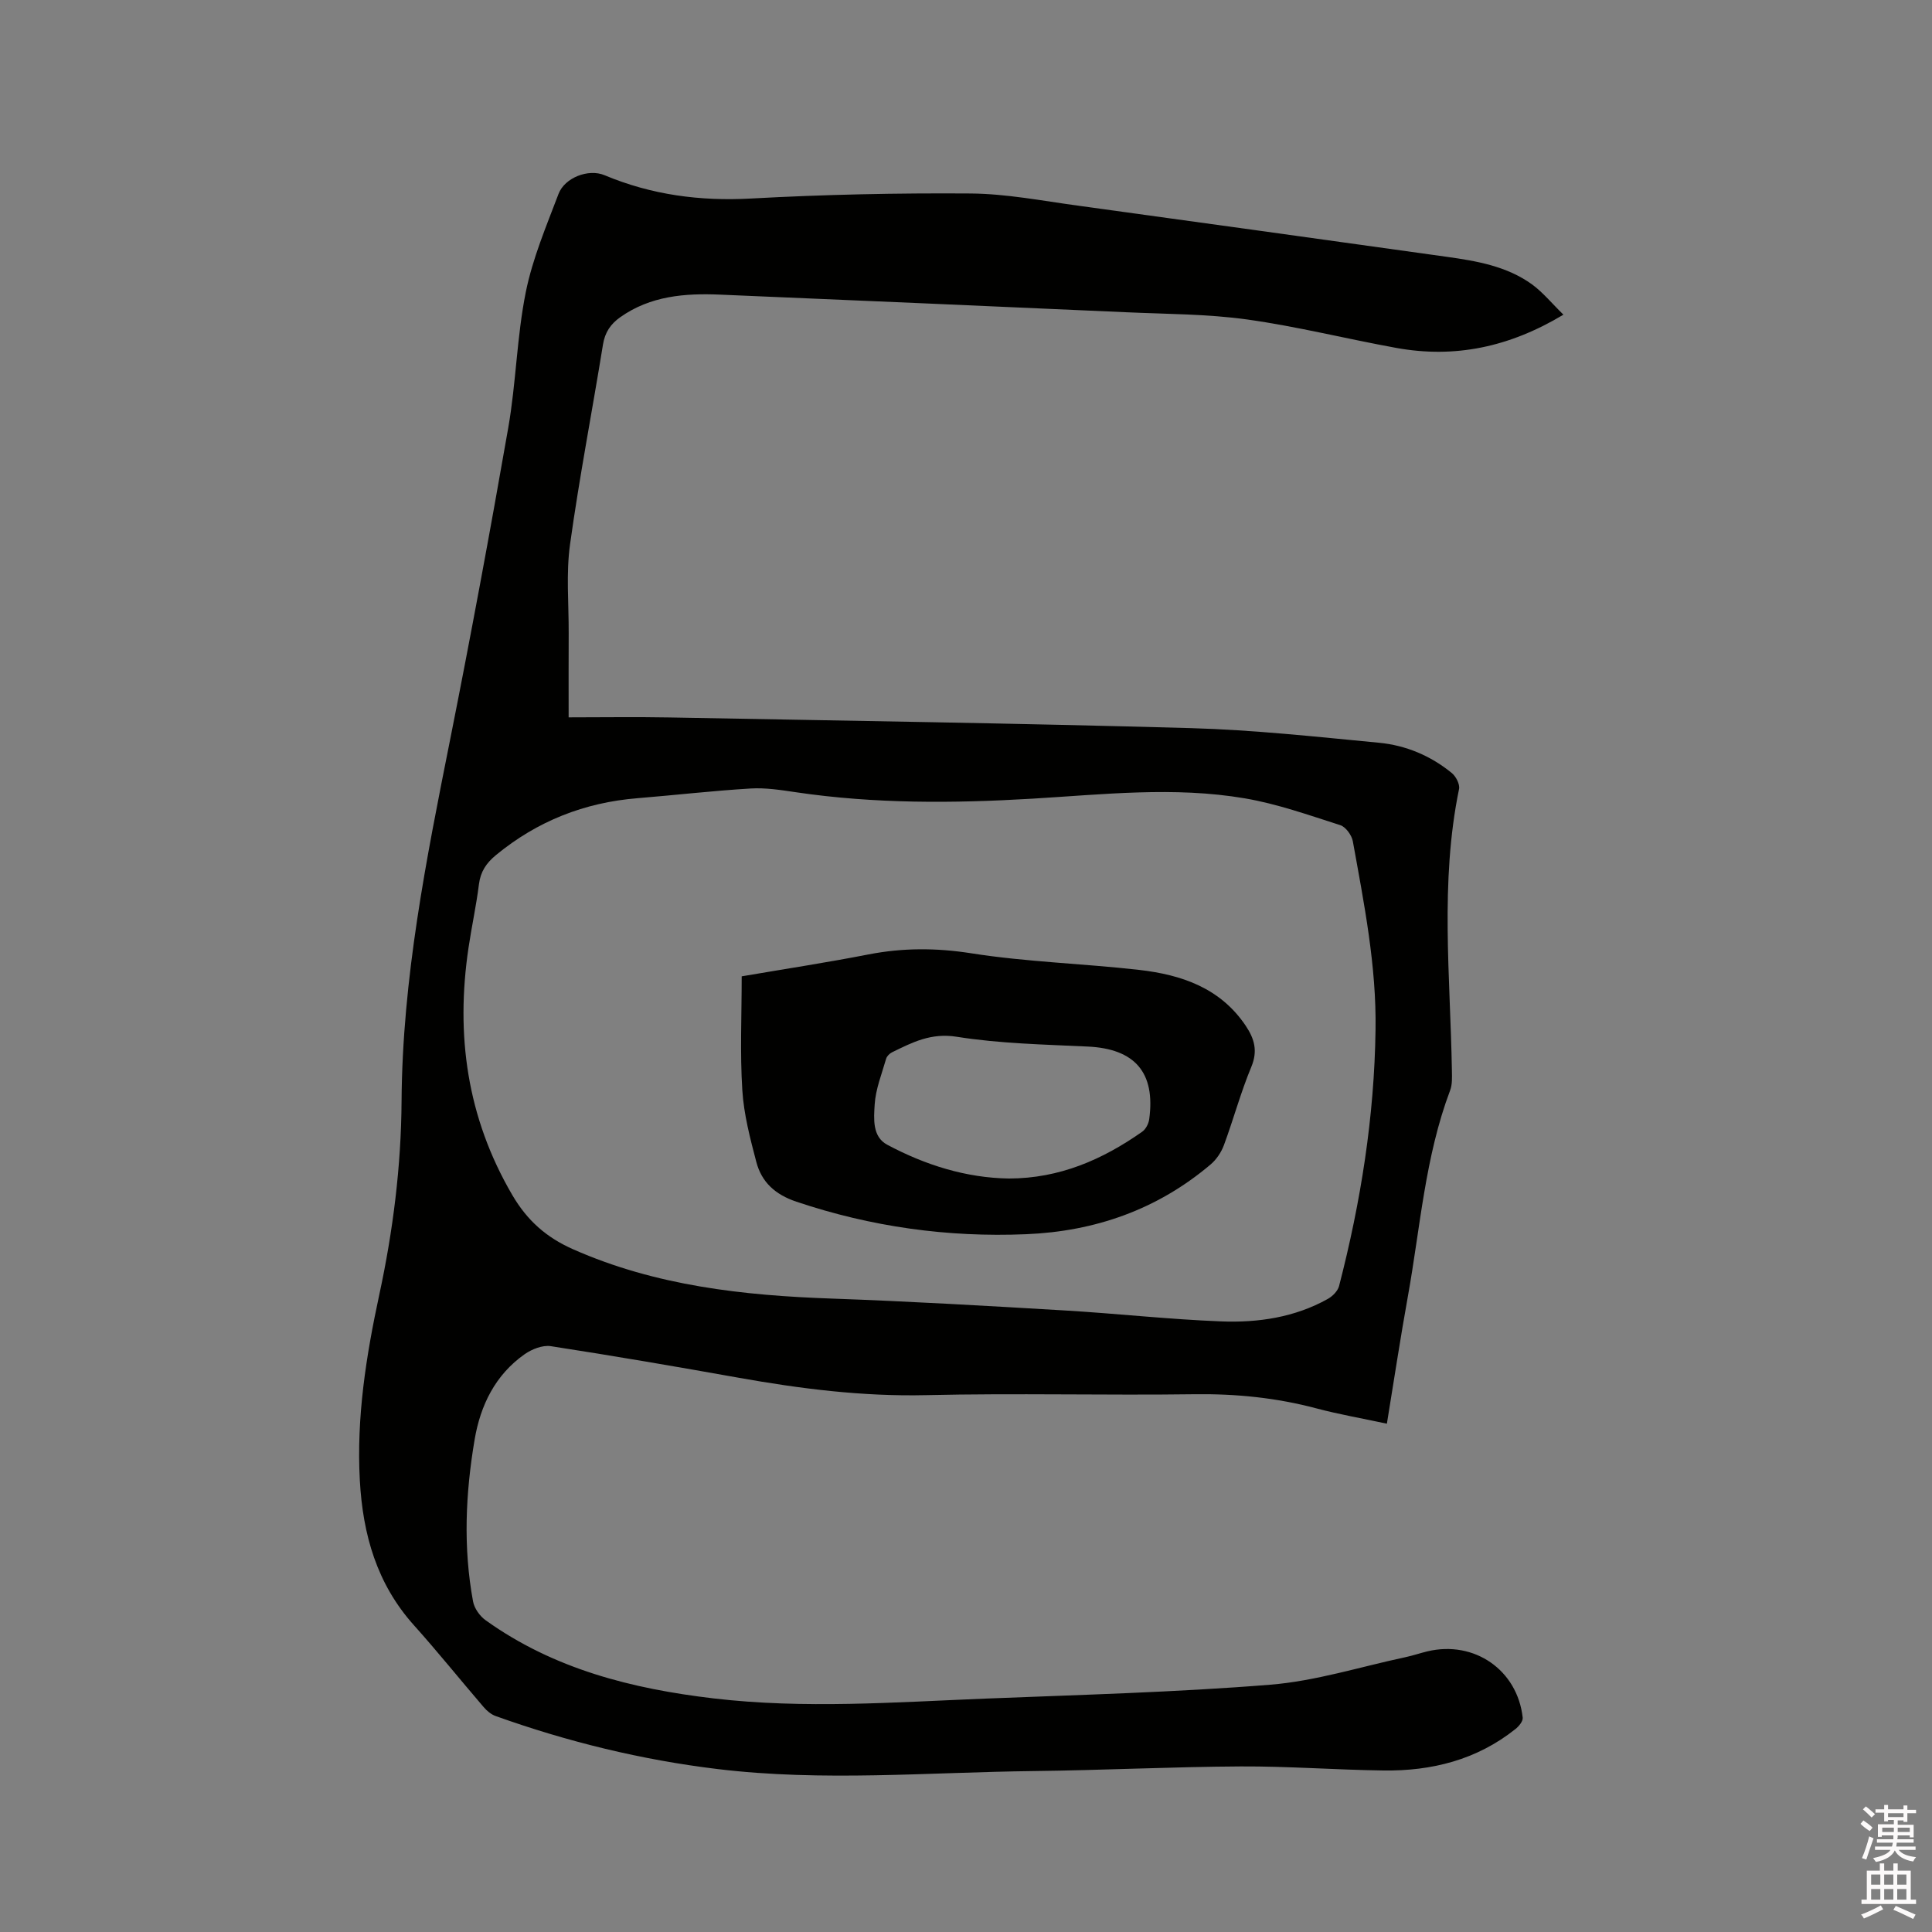 <svg enable-background="new 0 0 400 400" viewBox="0 0 400 400" xmlns="http://www.w3.org/2000/svg"><rect x="0" y="0" width="400" height="400" fill="#808080" stroke="none"/><path d="m385.2 377.6.6-.7c.6.4 1.3.9 1.9 1.5l-.6.7c-.8-.5-1.4-1-1.9-1.5zm.3 7.1c.6-1.4 1.1-2.9 1.5-4.5.3.1.6.3.9.4-.5 1.4-1 2.9-1.5 4.4zm.2-10.1.6-.6c.7.5 1.3 1.1 1.9 1.6l-.7.7c-.6-.6-1.2-1.2-1.8-1.7zm8.4-.8h.8v.9h1.8v.7h-1.8v1.8h-.8v-.3h-1.2v.9h3.3v2.6h-.8v-.4h-2.5c0 .3 0 .6-.1.8h3.4v.7h-3.5c0 .3-.1.6-.1.8h4v.7h-3.5c.7.9 1.9 1.3 3.6 1.5-.2.2-.4.5-.6.9-1.9-.3-3.2-1.1-3.8-2.3-.5 1.1-1.8 2-3.9 2.4-.2-.3-.4-.5-.6-.8 1.9-.4 3.1-.9 3.6-1.7h-3.2v-.7h3.5c.1-.2.1-.5.2-.8h-3.3v-.7h3.4c0-.2 0-.5 0-.8h-2.4v.3h-.8v-2.6h3.3v-.9h-1.2v.3h-.8v-1.8h-1.8v-.7h1.8v-.9h.8v.9h3.2zm-4.4 5.5h2.4c0-.3 0-.6 0-.9h-2.4zm1.2-3.1h3.2v-.8h-3.2zm4.4 2.2h-2.4v.9h2.5v-.9z" fill="#fcfafa"/><path d="m389.2 385.8h.9v1.5h1.9v-1.5h.9v1.5h2.7v6h1.1v.9h-11.3v-.9h1.1v-6h2.7zm.2 8.7.5.8c-1.2.6-2.5 1.3-4 1.9-.2-.3-.3-.6-.6-.8 1.6-.6 3-1.3 4.1-1.9zm-2-4.3h1.9v-2.1h-1.9zm0 3.1h1.9v-2.2h-1.9zm2.7-3.1h1.9v-2.1h-1.9zm0 3.1h1.9v-2.2h-1.9zm2.4 1.3c1.4.6 2.7 1.2 4.1 1.8l-.5.9c-1.5-.7-2.8-1.4-4.1-1.9zm2.2-6.5h-1.9v2.1h1.9zm-1.9 5.2h1.9v-2.2h-1.9z" fill="#fcfafa"/><g fill="#010100"><path d="m323.69 65.15c-11.23 6.74-22.5 9.07-34.56 6.89-10.31-1.87-20.51-4.44-30.88-5.89-8.25-1.15-16.67-1.12-25.02-1.5-28.05-1.25-56.09-2.47-84.14-3.65-7.29-.31-14.42.25-20.67 4.67-2.01 1.42-3.17 3.14-3.58 5.66-2.23 13.8-4.9 27.54-6.82 41.38-.84 6.04-.25 12.28-.28 18.42-.03 5.49-.01 10.99-.01 17.39 7.08 0 13.93-.11 20.77.02 36.02.67 72.05 1.2 108.07 2.21 13 .37 25.98 1.79 38.95 3.03 5.55.53 10.69 2.69 15.05 6.26.87.71 1.71 2.34 1.51 3.32-3.99 19.37-1.8 38.87-1.48 58.33.02 1.36.1 2.84-.37 4.07-5.18 13.73-6.17 28.3-8.73 42.56-1.56 8.64-2.87 17.33-4.36 26.44-5.02-1.08-9.88-1.92-14.63-3.18-8.25-2.19-16.57-3.03-25.13-2.92-18.55.25-37.12-.24-55.67.19-13.14.3-25.98-1.32-38.82-3.61-12.93-2.31-25.87-4.53-38.85-6.53-1.71-.26-3.94.62-5.44 1.68-6.06 4.27-9.13 10.56-10.33 17.64-1.89 11.13-2.4 22.35-.33 33.53.26 1.43 1.4 3.04 2.61 3.9 14.11 10.11 30.31 14.19 47.22 16.18 18.73 2.2 37.47.79 56.19.04 19.69-.79 39.41-1.3 59.04-2.88 9.41-.76 18.64-3.71 27.95-5.69 1.55-.33 3.06-.85 4.6-1.22 9.69-2.3 18.61 3.86 19.71 13.73.08.74-.8 1.81-1.52 2.37-7.99 6.37-17.33 8.71-27.33 8.57-9.85-.13-19.7-.89-29.54-.84-14.3.08-28.6.79-42.9.96-21.81.25-43.64 2.22-65.43-.42-15.72-1.9-31.02-5.64-45.92-10.97-.93-.33-1.82-1.08-2.48-1.85-4.83-5.62-9.48-11.42-14.43-16.94-7.69-8.57-10.59-18.75-11.21-30-.72-13.07 1.31-25.84 4.03-38.46 2.85-13.23 4.52-26.56 4.61-40.02.16-25.4 5.11-50.08 10.04-74.82 4.28-21.5 8.28-43.05 12.05-64.64 1.62-9.28 1.77-18.82 3.62-28.04 1.4-6.97 4.25-13.68 6.79-20.38 1.28-3.36 6.19-5.26 9.51-3.87 9.76 4.09 19.79 5.41 30.38 4.83 15.12-.83 30.29-1.15 45.44-1.04 7.37.06 14.74 1.5 22.08 2.5 25.5 3.49 51 7.06 76.49 10.61 6.22.87 12.43 1.94 17.65 5.71 2.3 1.69 4.16 3.99 6.5 6.27zm-38.9 148.09c.21-13.24-2.37-26.14-4.7-39.06-.23-1.26-1.47-2.98-2.6-3.34-6.52-2.08-13.05-4.41-19.76-5.55-14.64-2.5-29.37-.8-44.06.07-16.31.97-32.61 1.07-48.84-1.33-3.12-.46-6.31-.97-9.43-.78-7.82.47-15.61 1.37-23.42 2.01-10.99.89-20.75 4.74-29.29 11.77-2 1.65-3.2 3.42-3.53 6.04-.55 4.41-1.51 8.76-2.16 13.16-2.69 18.06-.32 35.14 9.06 51.18 3.13 5.35 7.1 8.81 12.62 11.25 17.11 7.56 35.19 9.56 53.61 10.2 16.08.57 32.15 1.51 48.22 2.46 10.77.64 21.52 1.84 32.3 2.26 7.65.3 15.25-.82 22.11-4.66.98-.55 2.05-1.63 2.32-2.66 4.5-17.39 7.3-35.03 7.55-53.02z"/><path d="m153.56 202.14c9.13-1.56 17.71-2.87 26.22-4.53 7.13-1.39 14.05-1.38 21.32-.24 11.49 1.81 23.2 2.12 34.77 3.44 8.72 1 16.77 3.71 22.04 11.56 1.8 2.69 2.54 5.2 1.16 8.52-2.19 5.26-3.68 10.82-5.66 16.17-.55 1.5-1.57 3.02-2.78 4.04-11.01 9.32-23.89 13.84-38.19 14.43-16.25.68-32.08-1.53-47.55-6.73-4.38-1.47-7.19-4.02-8.3-8.22-1.28-4.88-2.59-9.86-2.9-14.86-.49-7.69-.13-15.44-.13-23.58zm55.33 41.86c10.49-.02 19.38-3.92 27.59-9.69.74-.52 1.32-1.65 1.45-2.57 1.33-9.7-2.98-14.6-12.69-15.06-9.07-.43-18.22-.61-27.16-2.03-5.33-.85-9.19 1.16-13.4 3.22-.51.25-1.07.81-1.22 1.34-.9 3.15-2.18 6.3-2.37 9.5-.17 2.87-.53 6.62 2.59 8.29 7.9 4.22 16.35 6.87 25.21 7z"/></g></svg>